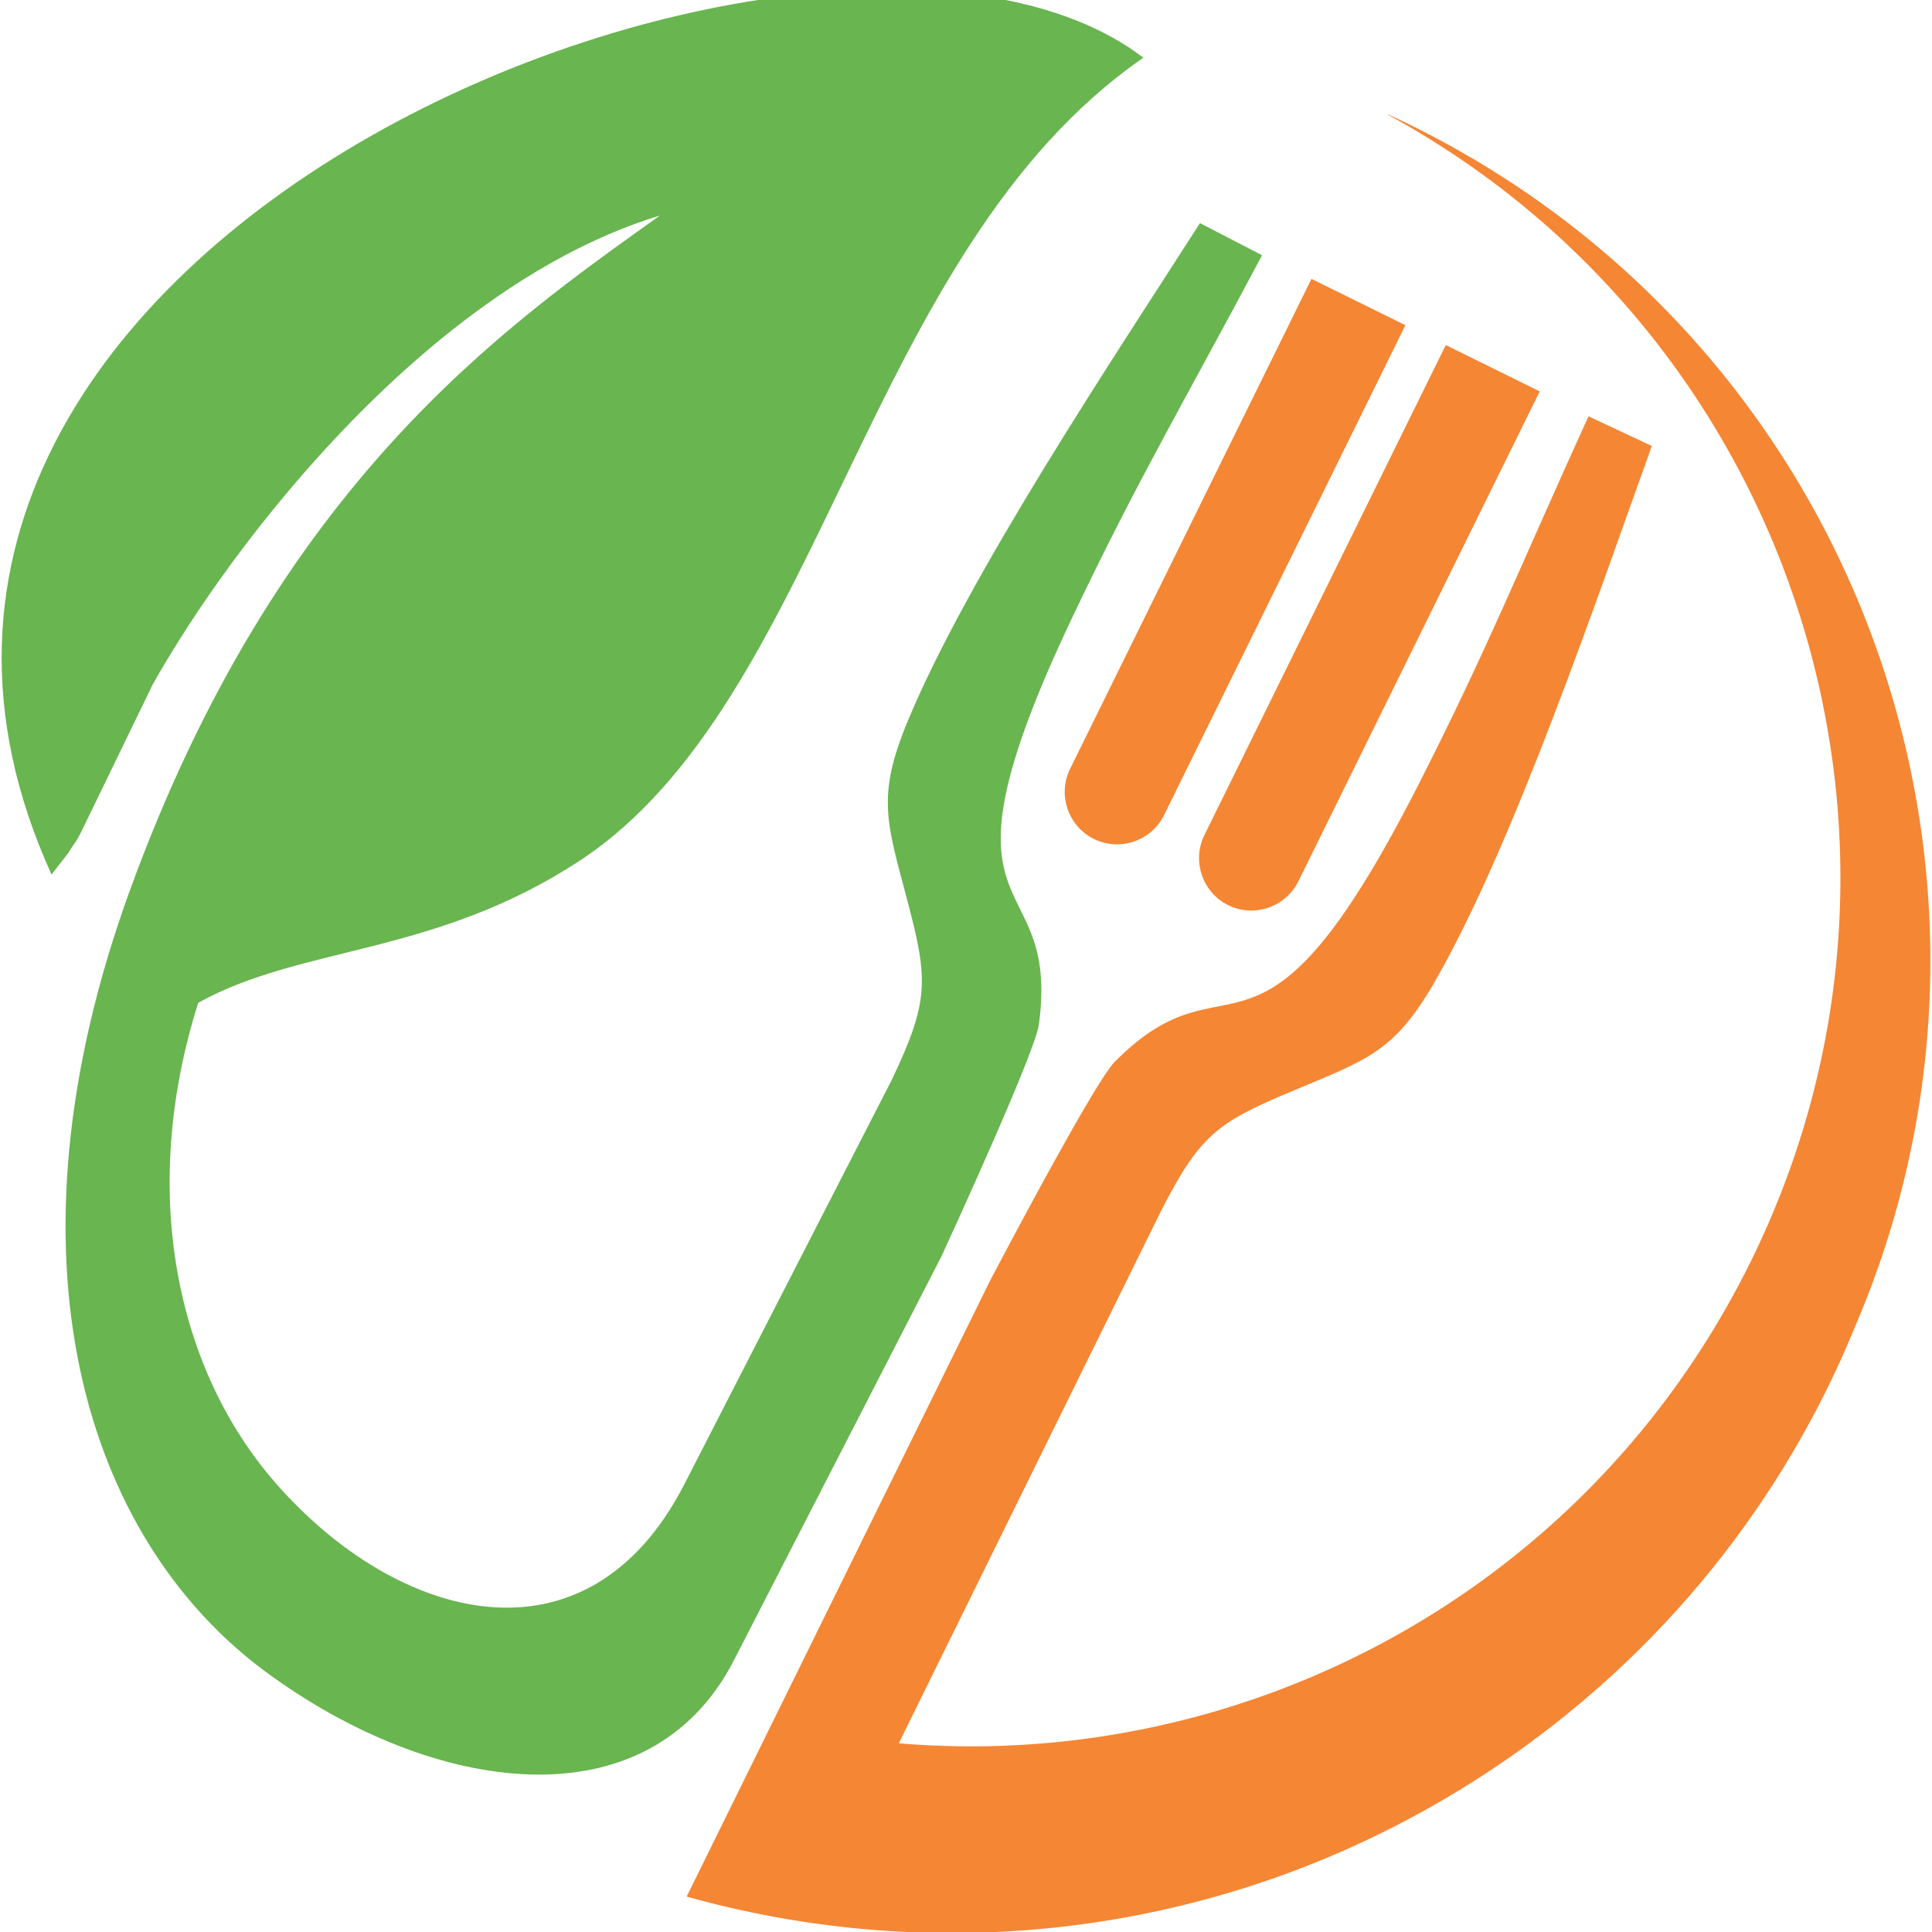 <svg xmlns="http://www.w3.org/2000/svg" xmlns:xlink="http://www.w3.org/1999/xlink" width="500" zoomAndPan="magnify" viewBox="0 0 375 375" height="500" preserveAspectRatio="xMidYMid meet" version="1.0"><path fill="#f58634" d="M 212.328 162.844 C 207.316 160.371 205.234 154.246 207.707 149.227 L 254.555 54.129 L 272.789 63.121 L 225.938 158.219 C 223.469 163.238 217.348 165.316 212.328 162.844 Z M 269.332 22.164 L 269.617 22.395 C 348.398 65.5 379.898 163.504 339.82 244.852 C 328.074 268.695 311.445 288.539 291.734 303.758 C 258.512 329.406 216.539 341.918 174.449 338.375 L 225.262 235.227 C 232.852 220.391 236.176 217.934 250.438 211.941 C 265.402 205.645 270.535 204.363 278.535 190.465 C 293.832 163.891 310.301 115.184 320.617 86.566 L 308.328 80.805 C 295.34 109.277 288.645 126.203 275.051 152.824 C 243.742 214.141 239.16 183.074 216.336 206.129 C 213.695 208.793 203.898 226.352 192.246 248.426 L 138.195 358.148 L 133.277 368.129 C 184.781 382.555 242.043 375.23 289.996 343.156 C 322.738 321.262 346.488 290.941 360.281 256.992 C 359.566 258.668 358.824 260.34 358.055 262.012 C 398.961 173.367 361.961 67.754 273.922 24.34 C 272.398 23.586 270.863 22.863 269.332 22.156 Z M 238.398 175.699 C 233.387 173.227 231.305 167.094 233.777 162.082 L 280.625 66.977 L 298.859 75.969 L 252.008 171.066 C 249.539 176.086 243.418 178.164 238.398 175.691 Z M 238.398 175.699 " fill-opacity="1" fill-rule="evenodd"/><path fill="#69b550" d="M 10 169.754 L 13.195 165.641 C 15.516 161.965 14.43 164.172 16.637 159.672 L 29.609 132.918 C 45.449 104.668 83.809 55.297 128.082 41.836 C 97.977 63.363 53.984 93.73 25.219 172.801 C -0.75 244.156 16.527 298.668 51.617 324.531 C 84.121 348.488 125.945 354.395 142.461 322.246 C 155.355 297.152 169.297 270.008 182.785 243.754 C 193.188 221.059 201.133 202.59 201.645 198.875 C 206.02 166.723 178.605 182.004 208.141 119.816 C 220.965 92.812 230.305 77.191 244.961 49.543 L 232.914 43.305 C 216.508 68.922 187.926 111.66 176.18 139.984 C 170.035 154.797 172.141 159.648 176.266 175.355 C 180.199 190.328 180.277 194.461 173.137 209.516 L 132.828 288.094 C 114.027 324.75 77.238 315.004 53.496 287.855 C 34.441 266.07 26.766 231.652 38.473 194.648 C 58.523 183.48 84.312 185.57 112.512 167.07 C 159.805 136.043 167.723 48.613 221.93 11.203 C 161.438 -35.09 -46.699 45.113 10.008 169.754 Z M 10 169.754 " fill-opacity="1" fill-rule="evenodd"/></svg>